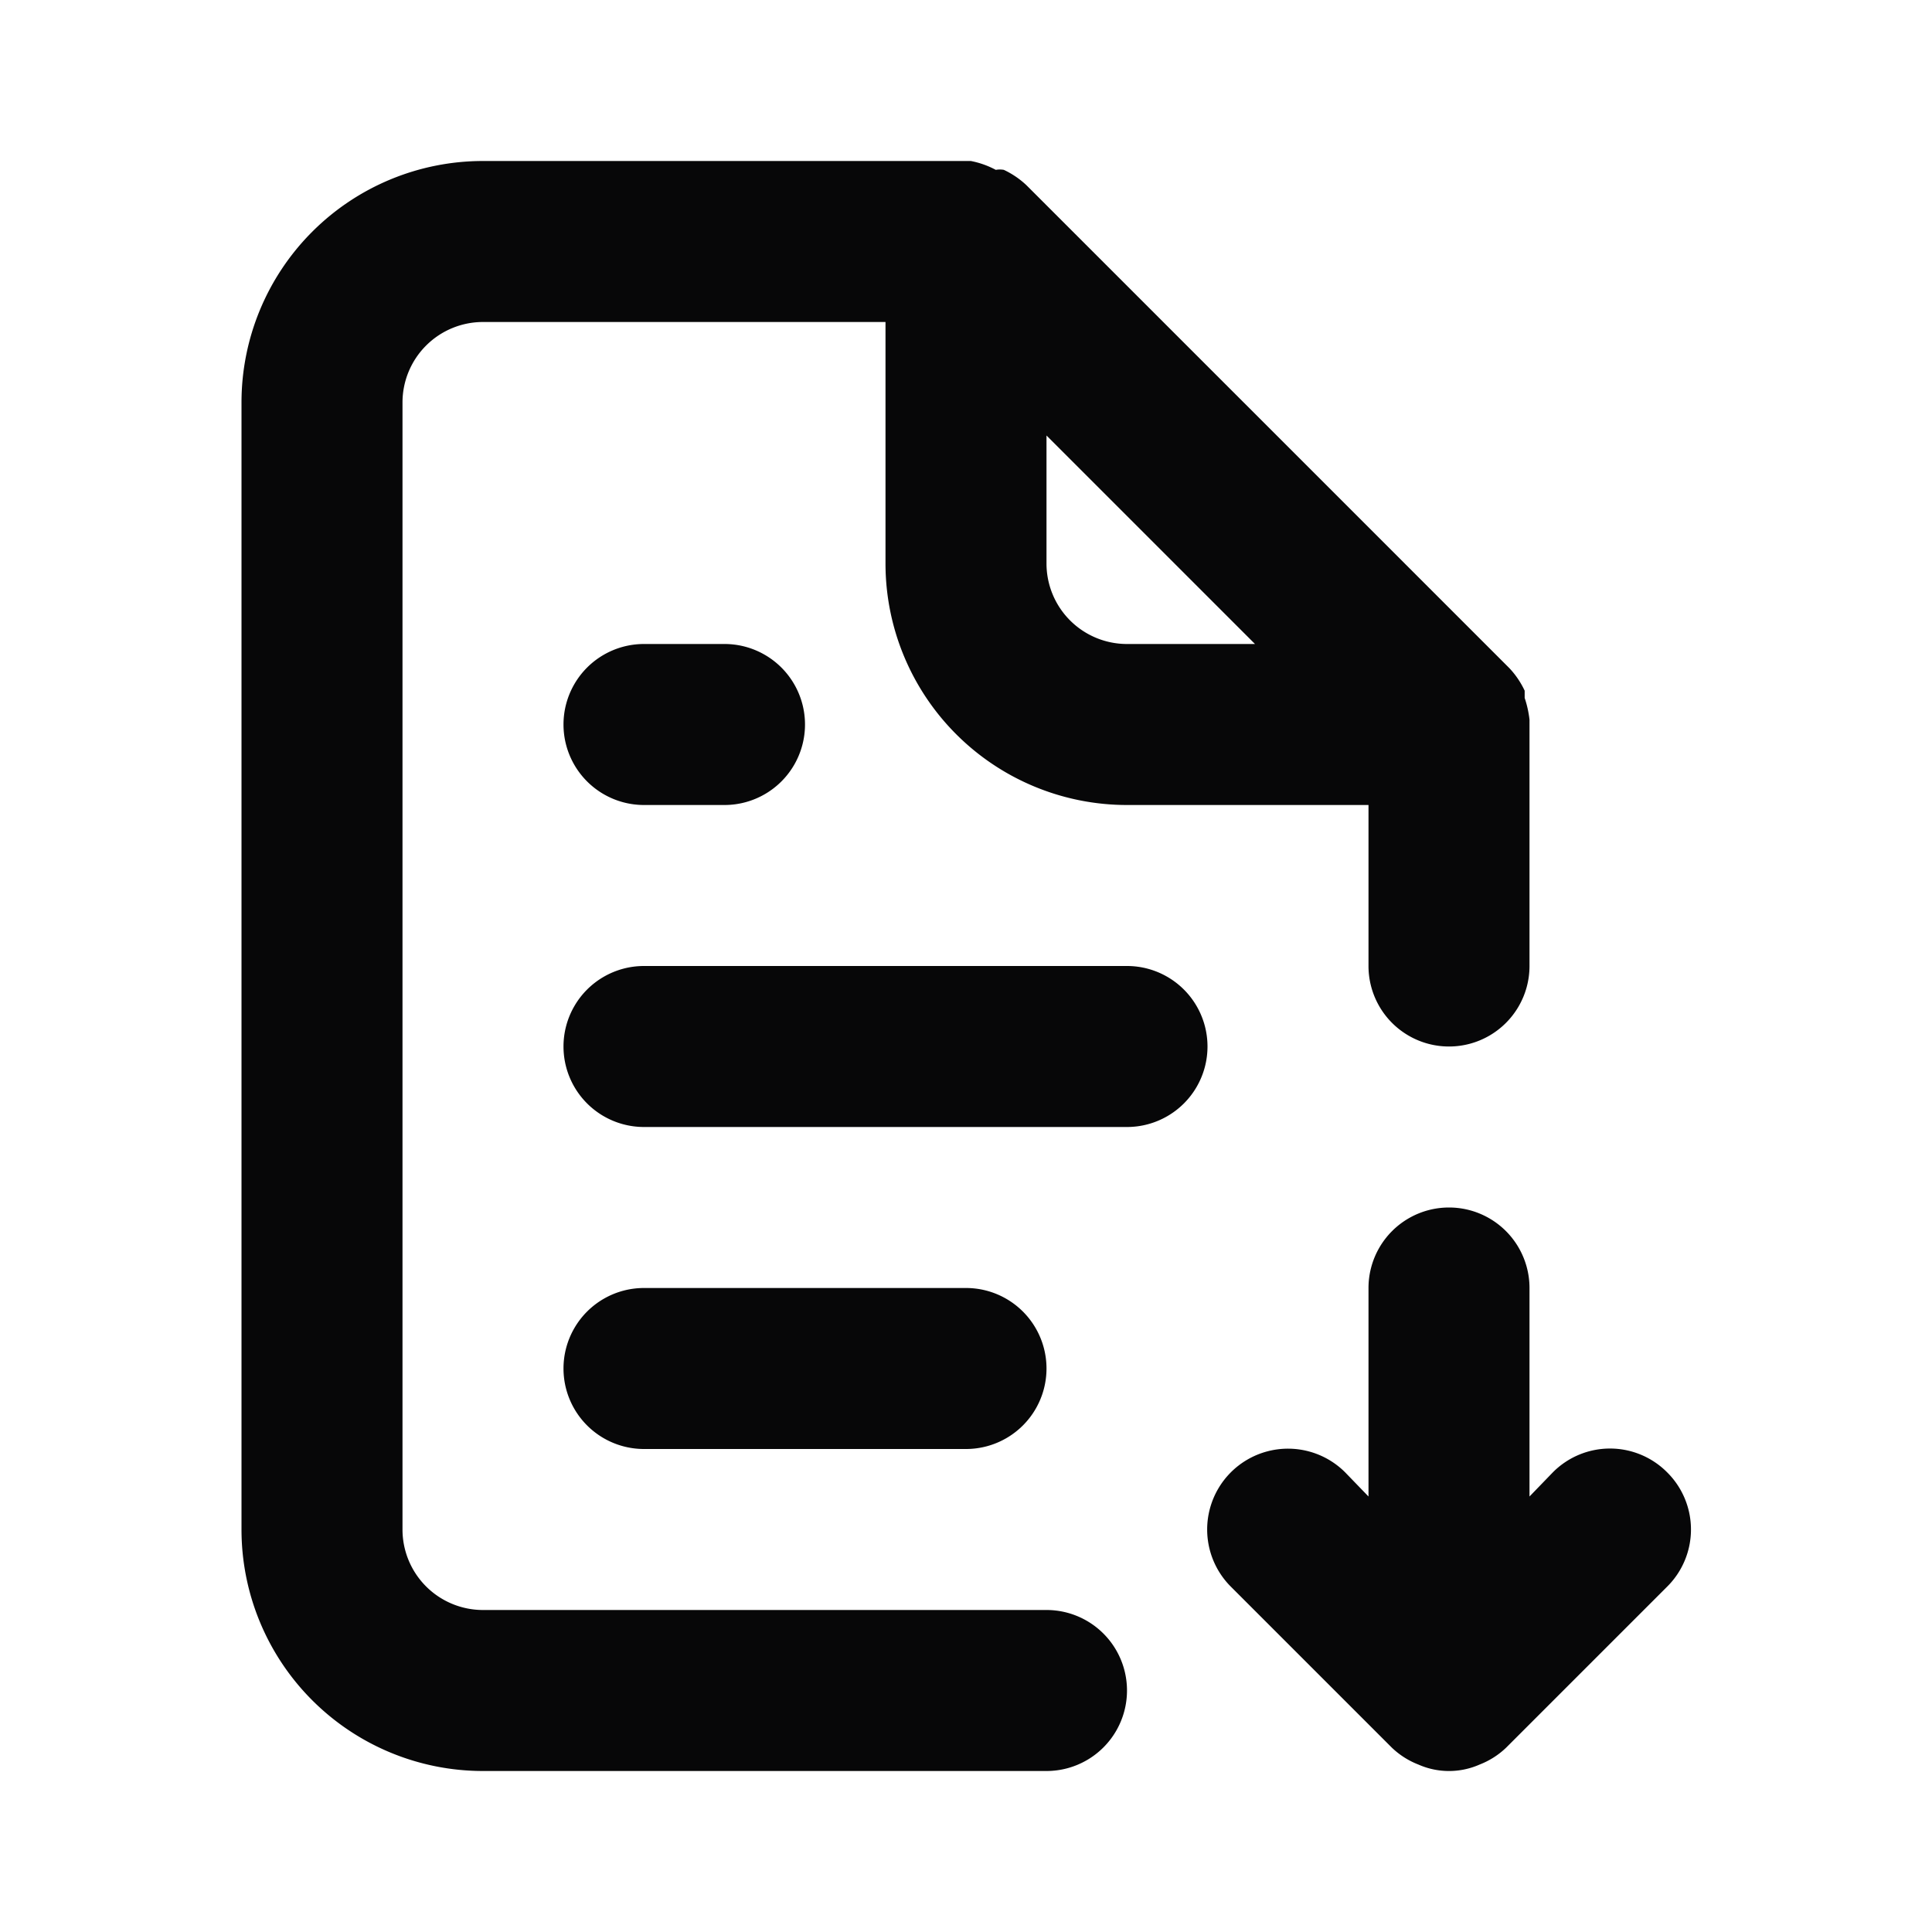 <svg xmlns="http://www.w3.org/2000/svg" viewBox="0 0 24 24" id="file-download-alt"><path fill="#070708" d="M8,8a1,1,0,0,0,0,2H9A1,1,0,0,0,9,8Zm5,12H6a1,1,0,0,1-1-1V5A1,1,0,0,1,6,4h5V7a3,3,0,0,0,3,3h3v2a1,1,0,0,0,2,0V9s0,0,0-.06a1.31,1.31,0,0,0-.06-.27l0-.09a1.07,1.07,0,0,0-.19-.28h0l-6-6h0a1.07,1.07,0,0,0-.28-.19.29.29,0,0,0-.1,0A1.1,1.1,0,0,0,12.06,2H6A3,3,0,0,0,3,5V19a3,3,0,0,0,3,3h7a1,1,0,0,0,0-2ZM13,5.41,15.59,8H14a1,1,0,0,1-1-1ZM14,12H8a1,1,0,0,0,0,2h6a1,1,0,0,0,0-2Zm6.71,6.29a1,1,0,0,0-1.42,0l-.29.3V16a1,1,0,0,0-2,0v2.59l-.29-.3a1,1,0,0,0-1.42,1.42l2,2a1,1,0,0,0,.33.21.94.94,0,0,0,.76,0,1,1,0,0,0,.33-.21l2-2A1,1,0,0,0,20.71,18.29ZM12,18a1,1,0,0,0,0-2H8a1,1,0,0,0,0,2Z"></path></svg>